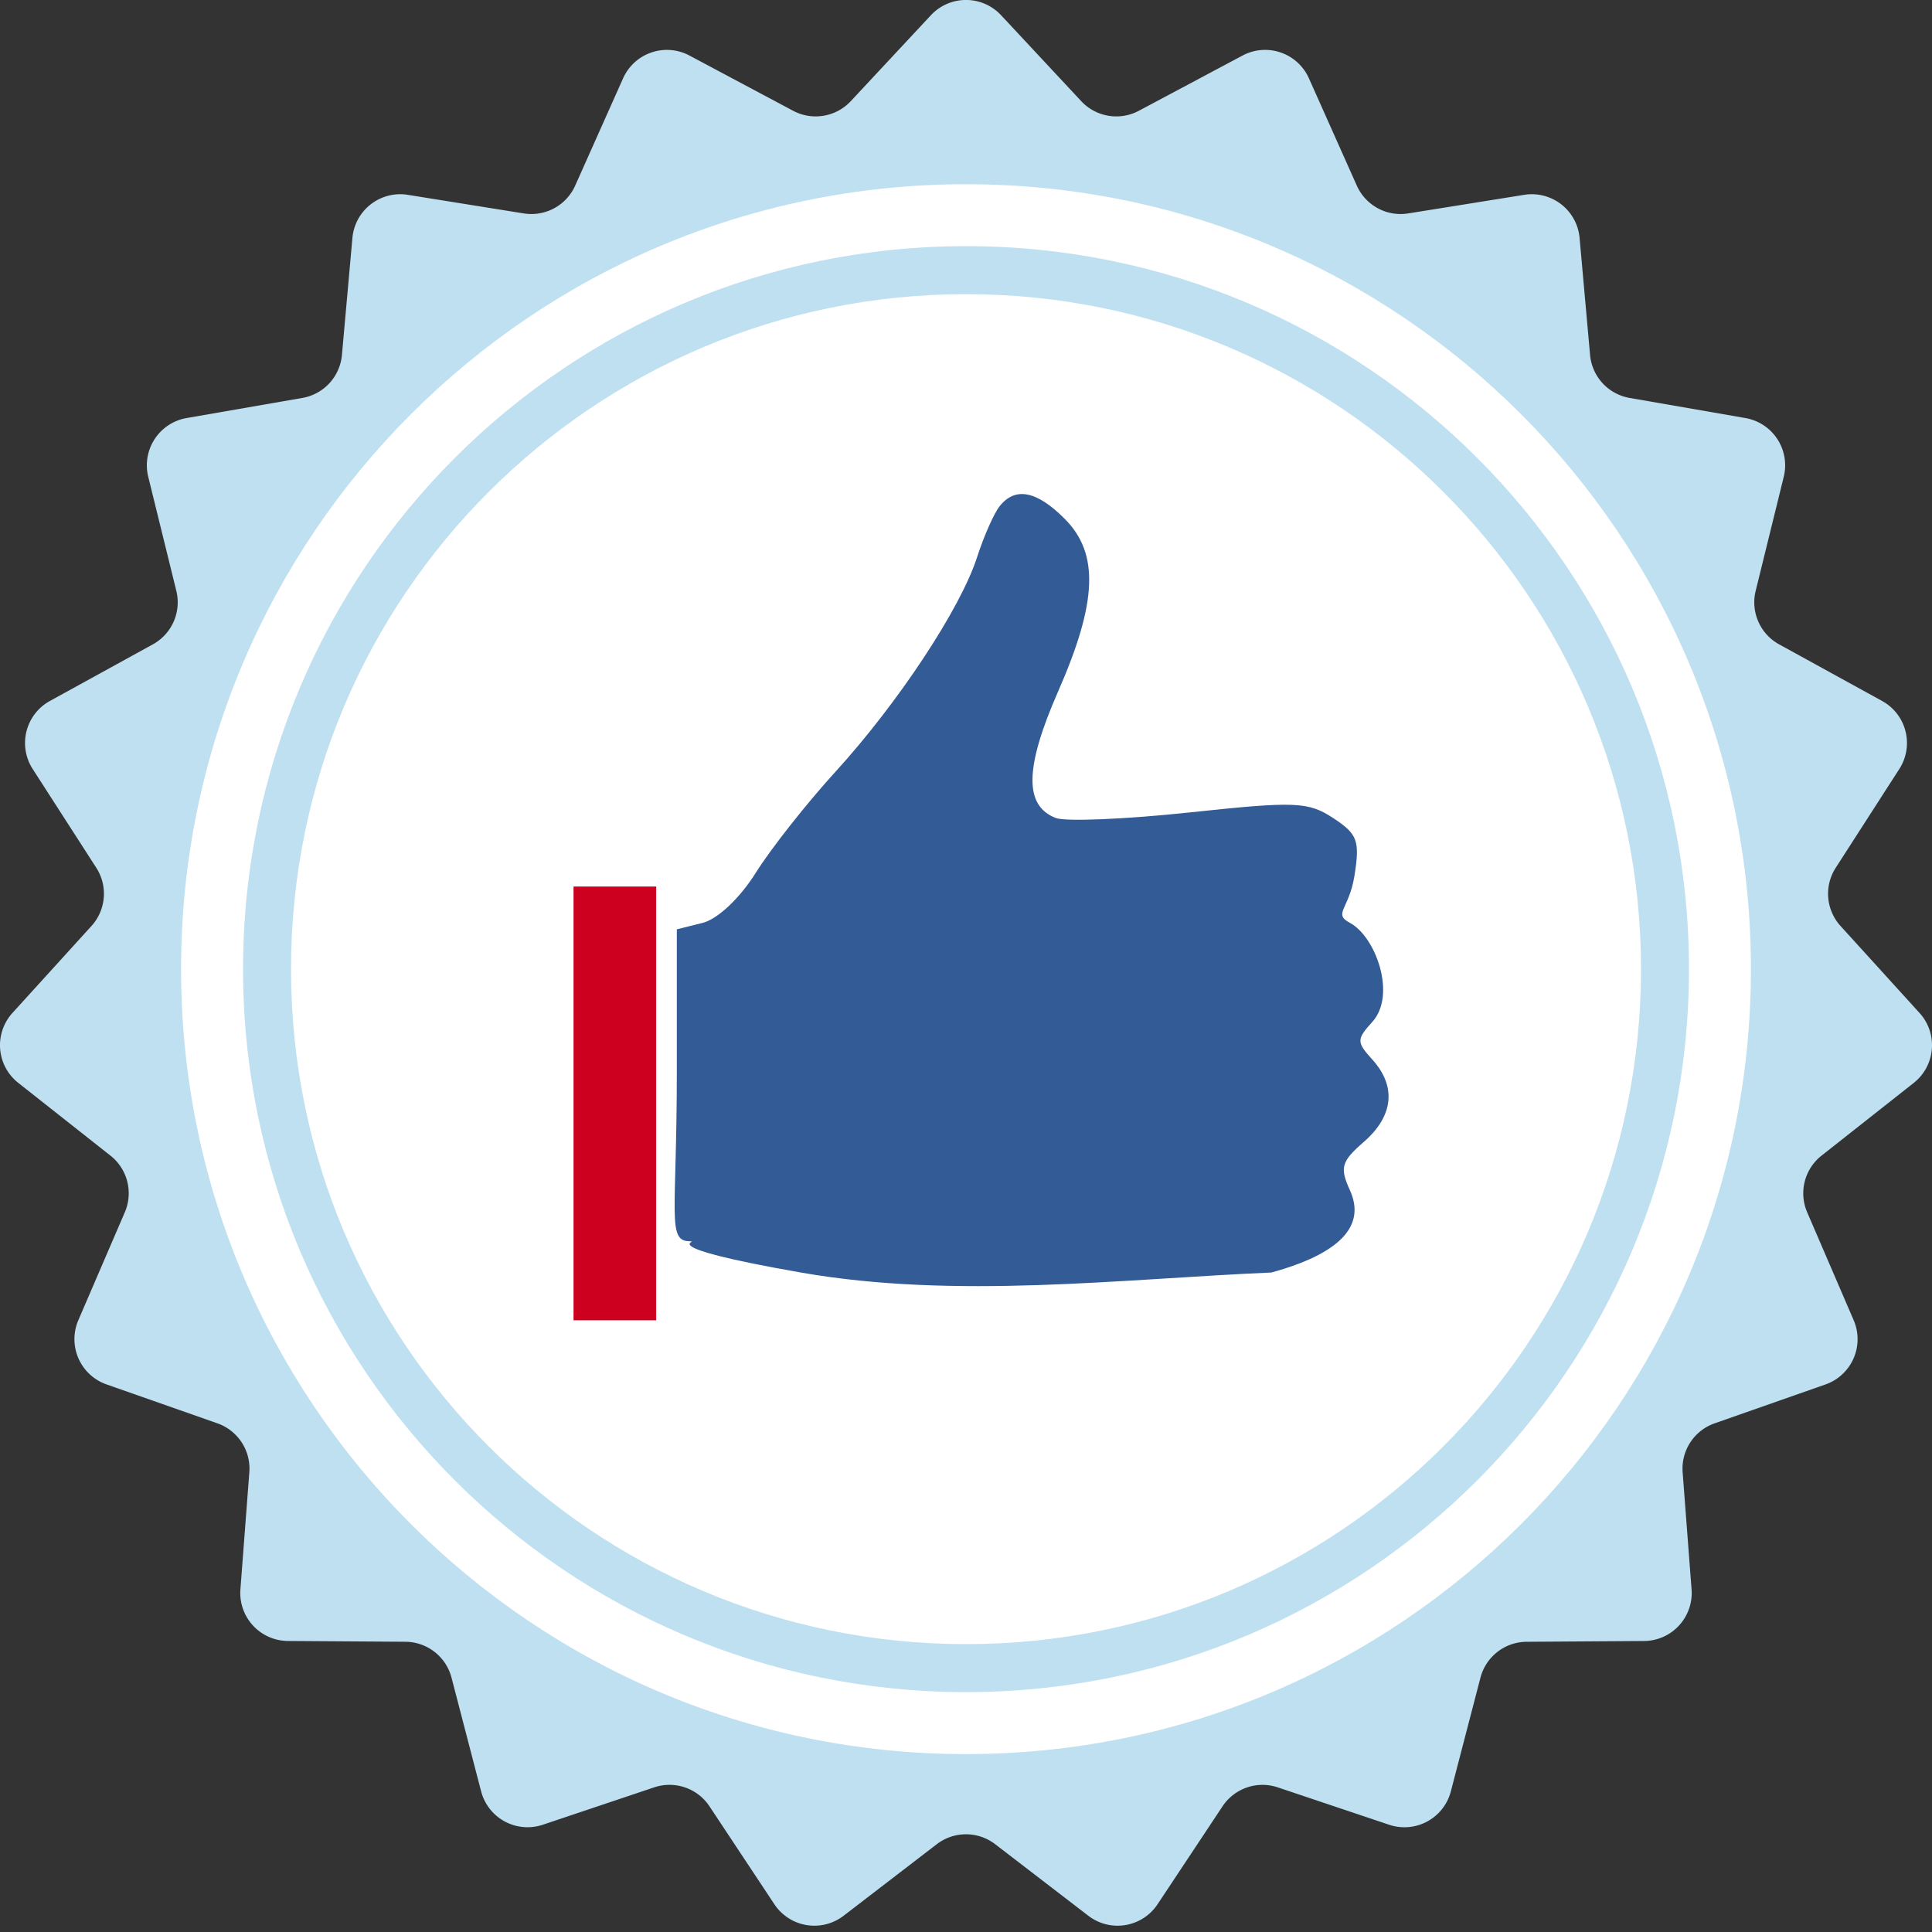 <svg width="71" height="71" fill="none" xmlns="http://www.w3.org/2000/svg"><rect width="100%" height="100%" fill="#333333" stroke="none"/><path d="M34.21.56a1.763 1.763 0 0 1 2.58 0l2.944 3.157a1.763 1.763 0 0 0 2.118.354l3.811-2.03a1.763 1.763 0 0 1 2.439.837l1.76 3.943a1.763 1.763 0 0 0 1.889 1.022l4.263-.683a1.763 1.763 0 0 1 2.035 1.584l.385 4.3a1.763 1.763 0 0 0 1.454 1.58l4.254.739a1.763 1.763 0 0 1 1.41 2.159l-1.032 4.192c-.19.775.163 1.582.863 1.966l3.783 2.08a1.763 1.763 0 0 1 .633 2.5l-2.337 3.63a1.763 1.763 0 0 0 .177 2.14l2.903 3.196c.687.756.59 1.936-.213 2.57l-3.39 2.674a1.763 1.763 0 0 0-.526 2.081l1.708 3.965a1.763 1.763 0 0 1-1.036 2.362l-4.074 1.429a1.763 1.763 0 0 0-1.175 1.797l.328 4.305a1.763 1.763 0 0 1-1.746 1.897l-4.318.029a1.763 1.763 0 0 0-1.694 1.319l-1.088 4.178a1.763 1.763 0 0 1-2.267 1.227l-4.093-1.374a1.763 1.763 0 0 0-2.031.697L42.54 69.98a1.763 1.763 0 0 1-2.543.424l-3.424-2.63a1.763 1.763 0 0 0-2.148 0l-3.424 2.63a1.763 1.763 0 0 1-2.543-.424l-2.386-3.6a1.763 1.763 0 0 0-2.03-.696l-4.094 1.374a1.763 1.763 0 0 1-2.267-1.227l-1.088-4.178a1.763 1.763 0 0 0-1.694-1.319l-4.318-.029a1.763 1.763 0 0 1-1.746-1.897l.328-4.305a1.763 1.763 0 0 0-1.175-1.797l-4.074-1.43a1.763 1.763 0 0 1-1.035-2.36l1.708-3.966c.315-.733.1-1.587-.528-2.081L.671 39.795a1.763 1.763 0 0 1-.213-2.57l2.903-3.195c.537-.591.61-1.469.177-2.14l-2.337-3.63a1.763 1.763 0 0 1 .633-2.5l3.783-2.08a1.763 1.763 0 0 0 .863-1.966l-1.032-4.192a1.763 1.763 0 0 1 1.41-2.159l4.254-.739a1.763 1.763 0 0 0 1.454-1.58l.385-4.3a1.763 1.763 0 0 1 2.035-1.584l4.263.683a1.763 1.763 0 0 0 1.889-1.022l1.76-3.943a1.763 1.763 0 0 1 2.439-.837l3.81 2.03c.705.375 1.574.23 2.119-.354L34.21.56z" fill="#BFE0F1"/><path d="M64.346 35.615c0 15.932-12.915 28.847-28.846 28.847-15.93 0-28.846-12.915-28.846-28.847C6.654 19.685 19.57 6.77 35.5 6.77c15.931 0 28.846 12.914 28.846 28.845z" fill="#fff"/><path fill-rule="evenodd" clip-rule="evenodd" d="M35.5 60.421c13.7 0 24.806-11.106 24.806-24.805 0-13.7-11.106-24.806-24.806-24.806-13.7 0-24.805 11.106-24.805 24.806 0 13.7 11.106 24.805 24.805 24.805zm0 1.763c14.674 0 26.569-11.895 26.569-26.568 0-14.674-11.895-26.57-26.569-26.57-14.673 0-26.568 11.896-26.568 26.57 0 14.673 11.895 26.568 26.568 26.568z" fill="#BFE0F1"/><path d="M21.077 32.58h3.037v15.94h-3.037V32.58z" fill="#CE001F"/><path fill-rule="evenodd" clip-rule="evenodd" d="M36.735 18.604c-.207.261-.58 1.103-.827 1.87-.607 1.888-2.905 5.367-5.22 7.904-1.047 1.148-2.358 2.81-2.911 3.693-.589.939-1.401 1.705-1.956 1.844l-.948.238v5.273c0 5.212-.37 6.182.474 6.19.47.004-1.613.15 4.08 1.148 5.694.997 11.766.238 17.298 0 2.51-.69 3.482-1.71 2.884-3.023-.38-.834-.316-1.058.509-1.775 1.094-.951 1.207-2.04.316-3.026-.585-.646-.585-.742 0-1.388.893-.987.126-3.128-.825-3.637-.634-.339-.03-.499.165-1.72.207-1.298.118-1.543-.778-2.13-.923-.605-1.39-.623-5.277-.208-2.345.25-4.557.343-4.916.205-1.172-.45-1.147-1.849.082-4.65 1.446-3.295 1.513-5.076.238-6.35-1.029-1.03-1.815-1.18-2.388-.458z" fill="#335B96"/></svg>